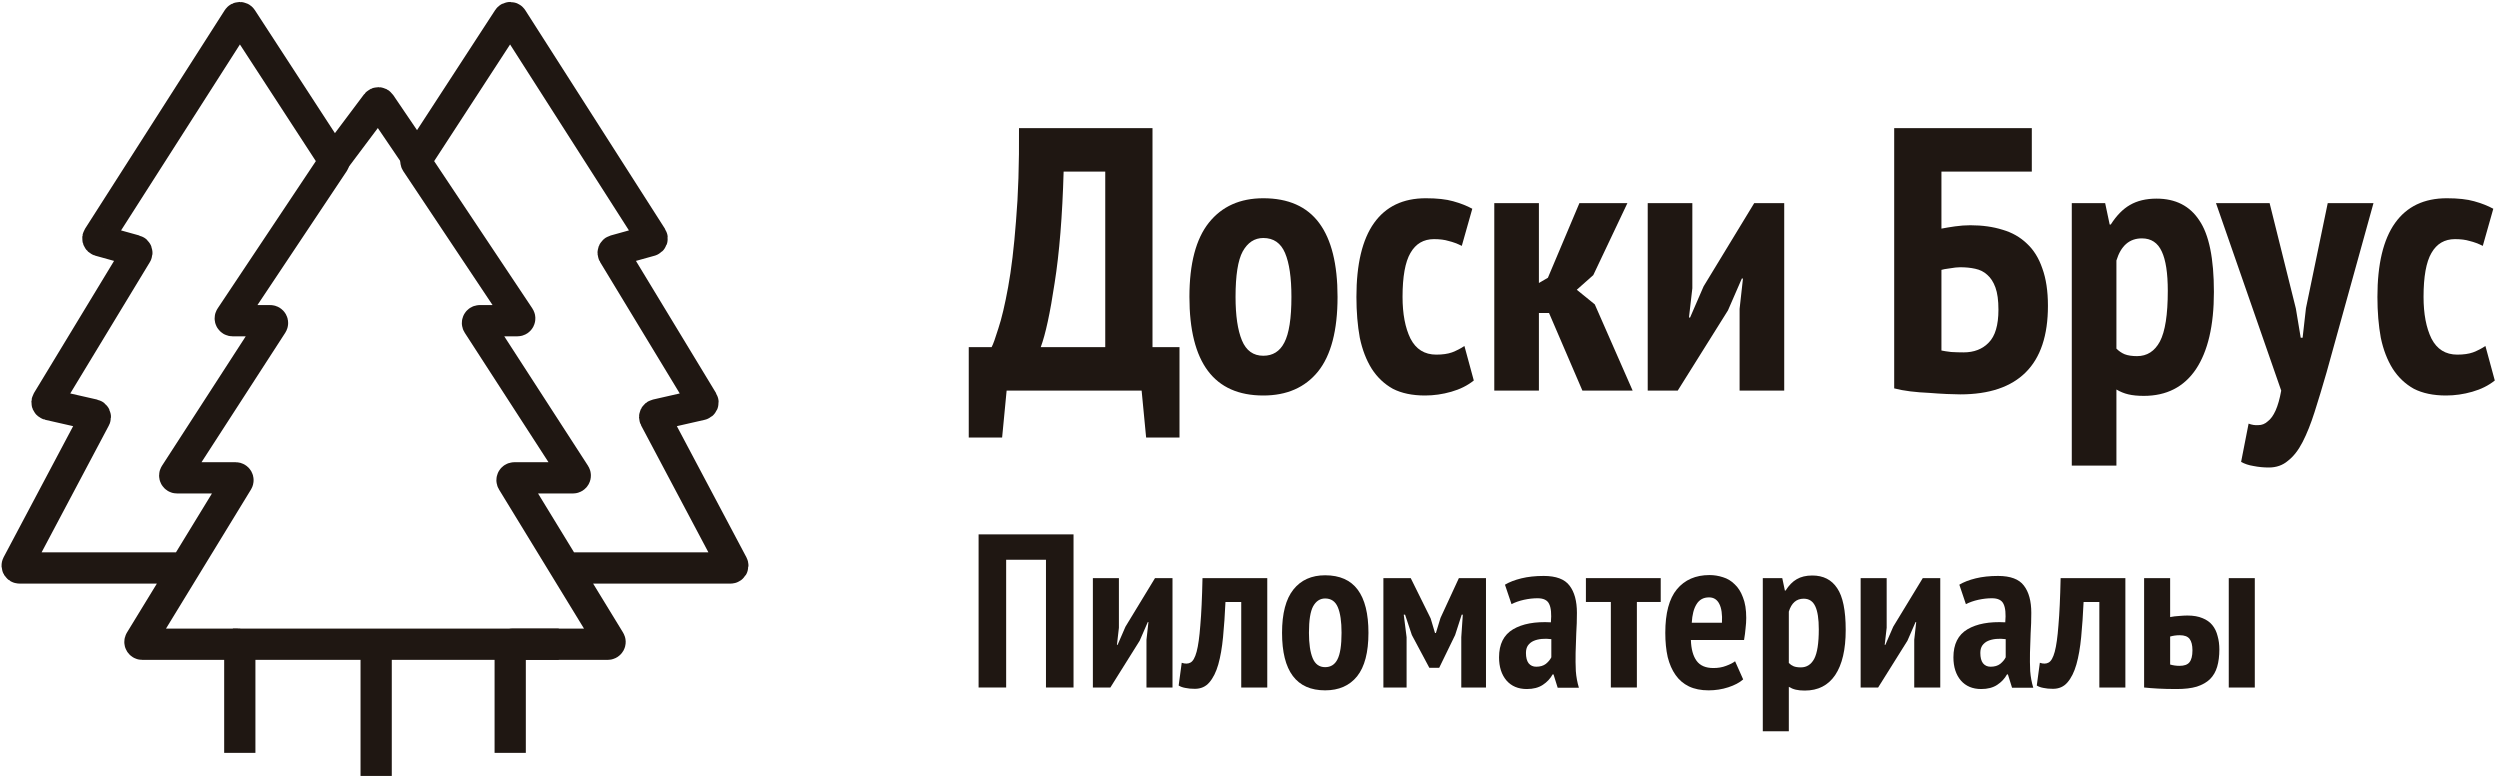 <svg width="160" height="50" viewBox="0 0 160 50" fill="none" xmlns="http://www.w3.org/2000/svg">
<g clip-path="url(#clip0_403_5037)">
<path d="M11.945 36.35H1.246C1.134 36.35 1.063 36.232 1.115 36.133L6.086 26.759C6.132 26.673 6.083 26.567 5.988 26.546L3.123 25.894C3.024 25.872 2.977 25.76 3.029 25.673L8.738 16.254C8.789 16.17 8.746 16.061 8.651 16.035L6.37 15.401C6.274 15.374 6.231 15.262 6.285 15.179L15.224 1.193C15.282 1.103 15.414 1.102 15.472 1.192L21.358 10.237C21.391 10.286 21.39 10.35 21.358 10.399L14.761 20.294C14.695 20.392 14.766 20.524 14.884 20.524H17.294C17.411 20.524 17.482 20.654 17.418 20.752L11.206 30.354C11.142 30.452 11.213 30.582 11.33 30.582H15.084C15.199 30.582 15.27 30.709 15.21 30.807L8.977 41.007C8.917 41.105 8.987 41.231 9.103 41.231H15.199C15.281 41.231 15.347 41.298 15.347 41.379V48.183" stroke="#1F1712" stroke-width="2"/>
<path d="M36.055 36.35H46.754C46.866 36.35 46.937 36.232 46.885 36.133L41.914 26.759C41.868 26.673 41.917 26.567 42.012 26.546L44.877 25.894C44.976 25.872 45.023 25.76 44.971 25.673L39.262 16.254C39.211 16.17 39.254 16.061 39.349 16.035L41.63 15.401C41.726 15.374 41.769 15.262 41.715 15.179L32.776 1.193C32.718 1.103 32.586 1.102 32.528 1.192L26.642 10.237C26.609 10.286 26.61 10.35 26.642 10.399L33.239 20.294C33.304 20.392 33.234 20.524 33.116 20.524H30.706C30.589 20.524 30.518 20.654 30.582 20.752L36.794 30.354C36.858 30.452 36.788 30.582 36.67 30.582H32.916C32.801 30.582 32.73 30.709 32.79 30.807L39.023 41.007C39.084 41.105 39.013 41.231 38.897 41.231H32.801C32.719 41.231 32.653 41.298 32.653 41.379V48.183" stroke="#1F1712" stroke-width="2"/>
<path d="M21.116 10.614L24.098 6.638C24.158 6.557 24.281 6.56 24.338 6.644L27.032 10.614" stroke="#1F1712" stroke-width="2"/>
<path d="M14.903 41.23H24.074M35.759 41.23H24.074M24.074 41.23V49.66" stroke="#1F1712" stroke-width="2"/>
<path d="M75.488 28H73.352L73.064 25H64.424L64.136 28H62V22.216H63.464C63.56 22.04 63.704 21.64 63.896 21.016C64.104 20.392 64.312 19.512 64.52 18.376C64.728 17.24 64.896 15.832 65.024 14.152C65.168 12.472 65.232 10.488 65.216 8.2H73.76V22.216H75.488V28ZM70.736 22.216V10.984H68.072C67.992 13.816 67.8 16.192 67.496 18.112C67.208 20.032 66.912 21.4 66.608 22.216H70.736Z" fill="#1F1712"/>
<path d="M76.123 19C76.123 16.872 76.539 15.288 77.371 14.248C78.203 13.208 79.363 12.688 80.851 12.688C82.451 12.688 83.643 13.216 84.427 14.272C85.211 15.328 85.603 16.904 85.603 19C85.603 21.144 85.187 22.736 84.355 23.776C83.523 24.8 82.355 25.312 80.851 25.312C77.699 25.312 76.123 23.208 76.123 19ZM79.075 19C79.075 20.2 79.211 21.128 79.483 21.784C79.755 22.44 80.211 22.768 80.851 22.768C81.459 22.768 81.907 22.488 82.195 21.928C82.499 21.352 82.651 20.376 82.651 19C82.651 17.768 82.515 16.832 82.243 16.192C81.971 15.552 81.507 15.232 80.851 15.232C80.291 15.232 79.851 15.52 79.531 16.096C79.227 16.656 79.075 17.624 79.075 19Z" fill="#1F1712"/>
<path d="M94.323 24.352C93.923 24.672 93.443 24.912 92.883 25.072C92.323 25.232 91.763 25.312 91.203 25.312C90.387 25.312 89.699 25.168 89.139 24.88C88.595 24.576 88.147 24.152 87.795 23.608C87.443 23.048 87.187 22.384 87.027 21.616C86.883 20.832 86.811 19.96 86.811 19C86.811 16.904 87.187 15.328 87.939 14.272C88.691 13.216 89.795 12.688 91.251 12.688C91.971 12.688 92.555 12.752 93.003 12.88C93.467 13.008 93.875 13.168 94.227 13.36L93.555 15.736C93.267 15.592 92.987 15.488 92.715 15.424C92.459 15.344 92.147 15.304 91.779 15.304C91.107 15.304 90.603 15.6 90.267 16.192C89.931 16.768 89.763 17.704 89.763 19C89.763 20.088 89.931 20.976 90.267 21.664C90.619 22.352 91.171 22.696 91.923 22.696C92.323 22.696 92.659 22.648 92.931 22.552C93.219 22.44 93.483 22.304 93.723 22.144L94.323 24.352Z" fill="#1F1712"/>
<path d="M99.138 20.032H98.49V25H95.634V13H98.49V18.112L99.066 17.776L101.082 13H104.154L101.97 17.608L100.914 18.544L102.066 19.48L104.49 25H101.274L99.138 20.032Z" fill="#1F1712"/>
<path d="M111.334 19.768L111.55 17.824H111.478L110.59 19.864L107.374 25H105.454V13H108.31V18.448L108.094 20.32H108.166L109.03 18.328L112.27 13H114.19V25H111.334V19.768Z" fill="#1F1712"/>
<path d="M121.228 8.2H130.036V10.984H124.252V14.632C124.492 14.584 124.78 14.536 125.116 14.488C125.452 14.44 125.78 14.416 126.1 14.416C126.868 14.416 127.556 14.512 128.164 14.704C128.772 14.88 129.292 15.176 129.724 15.592C130.156 15.992 130.484 16.52 130.708 17.176C130.948 17.832 131.068 18.632 131.068 19.576C131.068 21.464 130.596 22.88 129.652 23.824C128.708 24.768 127.308 25.24 125.452 25.24C125.228 25.24 124.94 25.232 124.588 25.216C124.236 25.2 123.86 25.176 123.46 25.144C123.06 25.128 122.66 25.096 122.26 25.048C121.876 25 121.532 24.936 121.228 24.856V8.2ZM125.668 22.552C126.34 22.552 126.876 22.344 127.276 21.928C127.692 21.512 127.9 20.808 127.9 19.816C127.9 19.224 127.836 18.752 127.708 18.4C127.58 18.048 127.404 17.776 127.18 17.584C126.972 17.392 126.716 17.264 126.412 17.2C126.124 17.136 125.804 17.104 125.452 17.104C125.276 17.104 125.052 17.128 124.78 17.176C124.524 17.208 124.348 17.24 124.252 17.272V22.432C124.396 22.464 124.604 22.496 124.876 22.528C125.148 22.544 125.412 22.552 125.668 22.552Z" fill="#1F1712"/>
<path d="M132.594 13H134.73L135.019 14.368H135.09C135.458 13.792 135.866 13.376 136.314 13.12C136.778 12.848 137.347 12.712 138.019 12.712C139.235 12.712 140.147 13.176 140.755 14.104C141.379 15.016 141.69 16.544 141.69 18.688C141.69 20.832 141.306 22.48 140.538 23.632C139.77 24.768 138.658 25.336 137.202 25.336C136.818 25.336 136.49 25.304 136.218 25.24C135.946 25.176 135.691 25.072 135.451 24.928V29.8H132.594V13ZM135.451 22.312C135.611 22.472 135.787 22.592 135.979 22.672C136.187 22.752 136.451 22.792 136.771 22.792C137.411 22.792 137.898 22.48 138.234 21.856C138.57 21.216 138.739 20.136 138.739 18.616C138.739 17.48 138.61 16.64 138.354 16.096C138.098 15.536 137.674 15.256 137.082 15.256C136.282 15.256 135.739 15.728 135.451 16.672V22.312Z" fill="#1F1712"/>
<path d="M146.935 19.744L147.246 21.616H147.367L147.582 19.72L148.975 13H151.903L148.903 23.824C148.631 24.768 148.374 25.616 148.134 26.368C147.894 27.12 147.639 27.76 147.367 28.288C147.095 28.816 146.783 29.216 146.431 29.488C146.095 29.776 145.686 29.92 145.206 29.92C144.87 29.92 144.543 29.888 144.223 29.824C143.919 29.776 143.655 29.688 143.431 29.56L143.91 27.112C144.118 27.192 144.327 27.224 144.535 27.208C144.759 27.208 144.958 27.128 145.134 26.968C145.326 26.824 145.494 26.592 145.638 26.272C145.782 25.952 145.902 25.528 145.998 25L141.823 13H145.255L146.935 19.744Z" fill="#1F1712"/>
<path d="M159.667 24.352C159.267 24.672 158.787 24.912 158.227 25.072C157.667 25.232 157.107 25.312 156.547 25.312C155.731 25.312 155.043 25.168 154.483 24.88C153.939 24.576 153.491 24.152 153.139 23.608C152.787 23.048 152.531 22.384 152.371 21.616C152.227 20.832 152.155 19.96 152.155 19C152.155 16.904 152.531 15.328 153.283 14.272C154.035 13.216 155.139 12.688 156.595 12.688C157.315 12.688 157.899 12.752 158.347 12.88C158.811 13.008 159.219 13.168 159.571 13.36L158.899 15.736C158.611 15.592 158.331 15.488 158.059 15.424C157.803 15.344 157.491 15.304 157.123 15.304C156.451 15.304 155.947 15.6 155.611 16.192C155.275 16.768 155.107 17.704 155.107 19C155.107 20.088 155.275 20.976 155.611 21.664C155.963 22.352 156.515 22.696 157.267 22.696C157.667 22.696 158.003 22.648 158.275 22.552C158.563 22.44 158.827 22.304 159.067 22.144L159.667 24.352Z" fill="#1F1712"/>
<path d="M66.942 35.824H64.394V44H62.63V34.2H68.706V44H66.942V35.824Z" fill="#1F1712"/>
<path d="M73.374 40.948L73.5 39.814H73.458L72.94 41.004L71.064 44H69.944V37H71.61V40.178L71.484 41.27H71.526L72.03 40.108L73.92 37H75.04V44H73.374V40.948Z" fill="#1F1712"/>
<path d="M79.439 38.526H78.43C78.393 39.338 78.342 40.085 78.276 40.766C78.211 41.447 78.109 42.035 77.969 42.53C77.829 43.016 77.637 43.398 77.394 43.678C77.161 43.949 76.853 44.084 76.471 44.084C76.237 44.084 76.037 44.066 75.868 44.028C75.701 44 75.556 43.949 75.434 43.874L75.63 42.418C75.855 42.493 76.041 42.488 76.191 42.404C76.349 42.32 76.48 42.092 76.582 41.718C76.685 41.336 76.764 40.771 76.82 40.024C76.886 39.278 76.933 38.27 76.96 37H81.105V44H79.439V38.526Z" fill="#1F1712"/>
<path d="M82.051 40.5C82.051 39.259 82.294 38.335 82.779 37.728C83.264 37.121 83.941 36.818 84.809 36.818C85.743 36.818 86.438 37.126 86.895 37.742C87.353 38.358 87.581 39.278 87.581 40.5C87.581 41.751 87.338 42.679 86.853 43.286C86.368 43.883 85.686 44.182 84.809 44.182C82.971 44.182 82.051 42.955 82.051 40.5ZM83.773 40.5C83.773 41.2 83.853 41.742 84.011 42.124C84.17 42.507 84.436 42.698 84.809 42.698C85.164 42.698 85.425 42.535 85.593 42.208C85.77 41.872 85.859 41.303 85.859 40.5C85.859 39.782 85.78 39.236 85.621 38.862C85.463 38.489 85.192 38.302 84.809 38.302C84.483 38.302 84.226 38.47 84.039 38.806C83.862 39.133 83.773 39.697 83.773 40.5Z" fill="#1F1712"/>
<path d="M93.522 40.78L93.62 39.338H93.549L93.129 40.64L92.108 42.74H91.478L90.358 40.64L89.924 39.338H89.84L90.022 40.78V44H88.537V37H90.287L91.561 39.576L91.841 40.514H91.897L92.192 39.548L93.368 37H95.103V44H93.522V40.78Z" fill="#1F1712"/>
<path d="M96.317 37.42C96.597 37.252 96.947 37.117 97.367 37.014C97.787 36.911 98.263 36.86 98.795 36.86C99.588 36.86 100.139 37.066 100.447 37.476C100.765 37.887 100.923 38.47 100.923 39.226C100.923 39.665 100.909 40.099 100.881 40.528C100.863 40.948 100.849 41.364 100.839 41.774C100.83 42.175 100.835 42.568 100.853 42.95C100.881 43.324 100.947 43.678 101.049 44.014H99.691L99.425 43.16H99.369C99.22 43.431 99.01 43.655 98.739 43.832C98.469 44.01 98.128 44.098 97.717 44.098C97.166 44.098 96.733 43.916 96.415 43.552C96.098 43.179 95.939 42.684 95.939 42.068C95.939 41.228 96.238 40.631 96.835 40.276C97.433 39.922 98.24 39.772 99.257 39.828C99.304 39.287 99.266 38.895 99.145 38.652C99.033 38.41 98.786 38.288 98.403 38.288C98.123 38.288 97.834 38.321 97.535 38.386C97.237 38.452 96.971 38.545 96.737 38.666L96.317 37.42ZM98.319 42.67C98.571 42.67 98.776 42.609 98.935 42.488C99.094 42.358 99.21 42.218 99.285 42.068V40.906C99.07 40.878 98.865 40.873 98.669 40.892C98.473 40.911 98.3 40.953 98.151 41.018C98.002 41.084 97.88 41.181 97.787 41.312C97.703 41.434 97.661 41.592 97.661 41.788C97.661 42.078 97.717 42.297 97.829 42.446C97.951 42.596 98.114 42.67 98.319 42.67Z" fill="#1F1712"/>
<path d="M106.286 38.526H104.76V44H103.094V38.526H101.498V37H106.286V38.526Z" fill="#1F1712"/>
<path d="M111.563 43.482C111.329 43.688 111.012 43.855 110.611 43.986C110.209 44.117 109.789 44.182 109.351 44.182C108.865 44.182 108.445 44.098 108.091 43.93C107.745 43.762 107.461 43.52 107.237 43.202C107.013 42.885 106.845 42.502 106.733 42.054C106.63 41.597 106.579 41.079 106.579 40.5C106.579 39.24 106.826 38.312 107.321 37.714C107.825 37.108 108.52 36.804 109.407 36.804C109.705 36.804 109.995 36.851 110.275 36.944C110.555 37.028 110.802 37.178 111.017 37.392C111.241 37.597 111.418 37.877 111.549 38.232C111.689 38.578 111.759 39.016 111.759 39.548C111.759 39.754 111.745 39.973 111.717 40.206C111.698 40.44 111.665 40.691 111.619 40.962H108.217C108.235 41.541 108.357 41.984 108.581 42.292C108.805 42.6 109.164 42.754 109.659 42.754C109.957 42.754 110.228 42.708 110.471 42.614C110.723 42.521 110.914 42.423 111.045 42.32L111.563 43.482ZM109.379 38.232C109.024 38.232 108.758 38.377 108.581 38.666C108.403 38.946 108.301 39.343 108.273 39.856H110.205C110.233 39.324 110.177 38.923 110.037 38.652C109.897 38.372 109.677 38.232 109.379 38.232Z" fill="#1F1712"/>
<path d="M112.819 37H114.065L114.233 37.798H114.275C114.489 37.462 114.727 37.219 114.989 37.07C115.259 36.911 115.591 36.832 115.983 36.832C116.692 36.832 117.224 37.103 117.579 37.644C117.943 38.176 118.125 39.068 118.125 40.318C118.125 41.569 117.901 42.53 117.453 43.202C117.005 43.865 116.356 44.196 115.507 44.196C115.283 44.196 115.091 44.178 114.933 44.14C114.774 44.103 114.625 44.042 114.485 43.958V46.8H112.819V37ZM114.485 42.432C114.578 42.526 114.681 42.596 114.793 42.642C114.914 42.689 115.068 42.712 115.255 42.712C115.628 42.712 115.913 42.53 116.109 42.166C116.305 41.793 116.403 41.163 116.403 40.276C116.403 39.614 116.328 39.123 116.179 38.806C116.029 38.48 115.782 38.316 115.437 38.316C114.97 38.316 114.653 38.592 114.485 39.142V42.432Z" fill="#1F1712"/>
<path d="M122.511 40.948L122.637 39.814H122.595L122.077 41.004L120.201 44H119.081V37H120.747V40.178L120.621 41.27H120.663L121.167 40.108L123.057 37H124.177V44H122.511V40.948Z" fill="#1F1712"/>
<path d="M125.397 37.42C125.677 37.252 126.027 37.117 126.447 37.014C126.867 36.911 127.343 36.86 127.875 36.86C128.669 36.86 129.219 37.066 129.527 37.476C129.845 37.887 130.003 38.47 130.003 39.226C130.003 39.665 129.989 40.099 129.961 40.528C129.943 40.948 129.929 41.364 129.919 41.774C129.91 42.175 129.915 42.568 129.933 42.95C129.961 43.324 130.027 43.678 130.129 44.014H128.771L128.505 43.16H128.449C128.3 43.431 128.09 43.655 127.819 43.832C127.549 44.01 127.208 44.098 126.797 44.098C126.247 44.098 125.813 43.916 125.495 43.552C125.178 43.179 125.019 42.684 125.019 42.068C125.019 41.228 125.318 40.631 125.915 40.276C126.513 39.922 127.32 39.772 128.337 39.828C128.384 39.287 128.347 38.895 128.225 38.652C128.113 38.41 127.866 38.288 127.483 38.288C127.203 38.288 126.914 38.321 126.615 38.386C126.317 38.452 126.051 38.545 125.817 38.666L125.397 37.42ZM127.399 42.67C127.651 42.67 127.857 42.609 128.015 42.488C128.174 42.358 128.291 42.218 128.365 42.068V40.906C128.151 40.878 127.945 40.873 127.749 40.892C127.553 40.911 127.381 40.953 127.231 41.018C127.082 41.084 126.961 41.181 126.867 41.312C126.783 41.434 126.741 41.592 126.741 41.788C126.741 42.078 126.797 42.297 126.909 42.446C127.031 42.596 127.194 42.67 127.399 42.67Z" fill="#1F1712"/>
<path d="M134.358 38.526H133.35C133.313 39.338 133.262 40.085 133.196 40.766C133.131 41.447 133.028 42.035 132.888 42.53C132.748 43.016 132.557 43.398 132.314 43.678C132.081 43.949 131.773 44.084 131.39 44.084C131.157 44.084 130.956 44.066 130.788 44.028C130.62 44 130.476 43.949 130.354 43.874L130.55 42.418C130.774 42.493 130.961 42.488 131.11 42.404C131.269 42.32 131.4 42.092 131.502 41.718C131.605 41.336 131.684 40.771 131.74 40.024C131.806 39.278 131.852 38.27 131.88 37H136.024V44H134.358V38.526Z" fill="#1F1712"/>
<path d="M138.889 42.53C139.085 42.586 139.286 42.614 139.491 42.614C139.79 42.614 140 42.539 140.121 42.39C140.252 42.231 140.317 41.975 140.317 41.62C140.317 41.294 140.256 41.051 140.135 40.892C140.014 40.733 139.804 40.654 139.505 40.654C139.29 40.654 139.085 40.682 138.889 40.738V42.53ZM138.889 39.492C139.076 39.455 139.267 39.431 139.463 39.422C139.659 39.404 139.836 39.394 139.995 39.394C140.378 39.394 140.7 39.45 140.961 39.562C141.222 39.665 141.432 39.814 141.591 40.01C141.75 40.206 141.862 40.44 141.927 40.71C142.002 40.971 142.039 41.256 142.039 41.564C142.039 41.984 141.992 42.353 141.899 42.67C141.806 42.987 141.652 43.254 141.437 43.468C141.222 43.673 140.942 43.832 140.597 43.944C140.252 44.047 139.822 44.098 139.309 44.098C138.861 44.098 138.464 44.089 138.119 44.07C137.783 44.051 137.484 44.028 137.223 44V37H138.889V39.492ZM142.641 37H144.307V44H142.641V37Z" fill="#1F1712"/>
</g>
<defs>
<clipPath id="clip0_403_5037">
<rect width="160" height="50" fill="white"/>
</clipPath>
</defs>
</svg>
